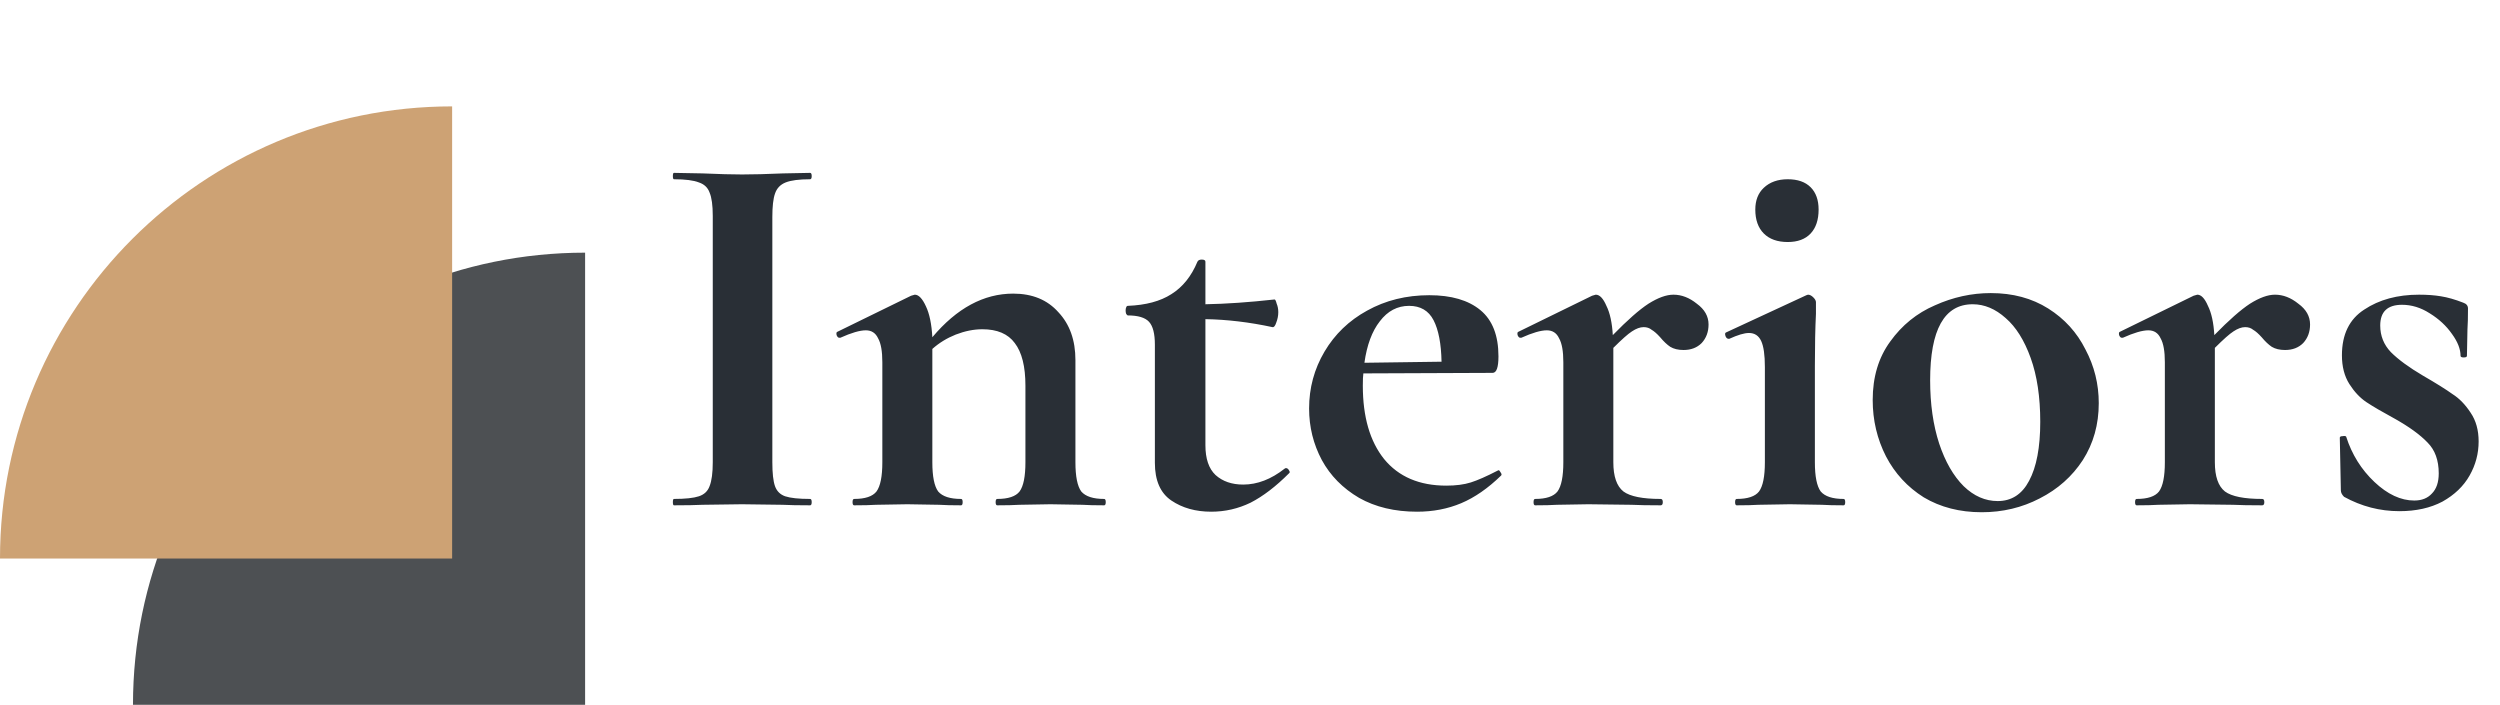 <svg width="188" height="53" viewBox="0 0 188 53" fill="none" xmlns="http://www.w3.org/2000/svg">
<path d="M58.08 34.76C58.08 35.587 58.147 36.187 58.28 36.56C58.413 36.933 58.667 37.187 59.04 37.32C59.44 37.453 60.067 37.52 60.92 37.52C61 37.52 61.04 37.6 61.04 37.76C61.04 37.92 61 38 60.92 38C60.04 38 59.347 37.987 58.84 37.96L55.8 37.92L52.84 37.96C52.307 37.987 51.587 38 50.68 38C50.627 38 50.6 37.92 50.6 37.76C50.6 37.6 50.627 37.52 50.68 37.52C51.533 37.52 52.16 37.453 52.56 37.32C52.96 37.187 53.227 36.933 53.36 36.56C53.52 36.16 53.6 35.56 53.6 34.76V16.24C53.6 15.44 53.52 14.853 53.36 14.48C53.227 14.107 52.96 13.853 52.56 13.72C52.16 13.56 51.533 13.48 50.68 13.48C50.627 13.48 50.6 13.4 50.6 13.24C50.6 13.08 50.627 13 50.68 13L52.84 13.04C54.067 13.093 55.053 13.12 55.8 13.12C56.627 13.12 57.653 13.093 58.88 13.04L60.92 13C61 13 61.04 13.08 61.04 13.24C61.04 13.4 61 13.48 60.92 13.48C60.093 13.48 59.48 13.56 59.08 13.72C58.68 13.88 58.413 14.16 58.28 14.56C58.147 14.933 58.08 15.52 58.08 16.32V34.76ZM83.032 37.52C83.112 37.52 83.152 37.6 83.152 37.76C83.152 37.92 83.112 38 83.032 38C82.338 38 81.792 37.987 81.392 37.96L78.992 37.92L76.672 37.96C76.245 37.987 75.685 38 74.992 38C74.912 38 74.872 37.92 74.872 37.76C74.872 37.6 74.912 37.52 74.992 37.52C75.819 37.52 76.379 37.333 76.672 36.96C76.965 36.56 77.112 35.827 77.112 34.76V29C77.112 27.56 76.845 26.493 76.312 25.8C75.805 25.107 74.992 24.76 73.872 24.76C73.232 24.76 72.565 24.893 71.872 25.16C71.205 25.427 70.618 25.787 70.112 26.24V34.76C70.112 35.827 70.258 36.56 70.552 36.96C70.872 37.333 71.445 37.52 72.272 37.52C72.352 37.52 72.392 37.6 72.392 37.76C72.392 37.92 72.352 38 72.272 38C71.579 38 71.032 37.987 70.632 37.96L68.232 37.92L65.872 37.96C65.472 37.987 64.925 38 64.232 38C64.152 38 64.112 37.92 64.112 37.76C64.112 37.6 64.152 37.52 64.232 37.52C65.058 37.52 65.618 37.333 65.912 36.96C66.205 36.56 66.352 35.827 66.352 34.76V27.24C66.352 26.413 66.245 25.813 66.032 25.44C65.845 25.04 65.538 24.84 65.112 24.84C64.659 24.84 64.019 25.027 63.192 25.4H63.112C63.032 25.4 62.965 25.333 62.912 25.2C62.885 25.067 62.898 24.987 62.952 24.96L68.512 22.24C68.672 22.187 68.765 22.16 68.792 22.16C69.085 22.16 69.365 22.453 69.632 23.04C69.898 23.6 70.058 24.373 70.112 25.36C71.952 23.173 73.978 22.08 76.192 22.08C77.632 22.08 78.765 22.547 79.592 23.48C80.445 24.387 80.872 25.587 80.872 27.08V34.76C80.872 35.827 81.019 36.56 81.312 36.96C81.632 37.333 82.205 37.52 83.032 37.52ZM96.687 35.2C96.793 35.2 96.873 35.253 96.927 35.36C97.007 35.467 97.007 35.547 96.927 35.6C95.94 36.587 94.98 37.32 94.047 37.8C93.113 38.253 92.127 38.48 91.087 38.48C89.913 38.48 88.913 38.2 88.087 37.64C87.26 37.08 86.847 36.133 86.847 34.8V25.92C86.847 25.093 86.7 24.52 86.407 24.2C86.113 23.88 85.58 23.72 84.807 23.72C84.78 23.72 84.74 23.68 84.687 23.6C84.66 23.52 84.647 23.44 84.647 23.36C84.647 23.253 84.66 23.173 84.687 23.12C84.713 23.04 84.753 23 84.807 23C86.167 22.947 87.26 22.653 88.087 22.12C88.94 21.587 89.593 20.773 90.047 19.68C90.1 19.573 90.207 19.52 90.367 19.52C90.553 19.52 90.647 19.573 90.647 19.68V22.88C92.193 22.853 93.927 22.733 95.847 22.52C95.9 22.52 95.953 22.627 96.007 22.84C96.087 23.027 96.127 23.24 96.127 23.48C96.127 23.747 96.073 24.013 95.967 24.28C95.887 24.52 95.793 24.627 95.687 24.6C93.953 24.227 92.273 24.027 90.647 24V33.48C90.647 34.493 90.9 35.24 91.407 35.72C91.94 36.2 92.633 36.44 93.487 36.44C94.553 36.44 95.593 36.04 96.607 35.24L96.687 35.2ZM112.684 35.36C112.737 35.36 112.791 35.413 112.844 35.52C112.924 35.627 112.937 35.707 112.884 35.76C111.897 36.72 110.897 37.413 109.884 37.84C108.871 38.267 107.764 38.48 106.564 38.48C104.884 38.48 103.431 38.133 102.204 37.44C100.977 36.72 100.044 35.773 99.404 34.6C98.764 33.4 98.444 32.107 98.444 30.72C98.444 29.173 98.831 27.747 99.604 26.44C100.377 25.133 101.444 24.107 102.804 23.36C104.191 22.587 105.751 22.2 107.484 22.2C109.137 22.2 110.417 22.573 111.324 23.32C112.231 24.067 112.684 25.227 112.684 26.8C112.684 27.627 112.537 28.04 112.244 28.04L102.524 28.08C102.497 28.267 102.484 28.573 102.484 29C102.484 31.347 103.017 33.187 104.084 34.52C105.177 35.853 106.737 36.52 108.764 36.52C109.484 36.52 110.097 36.44 110.604 36.28C111.111 36.12 111.777 35.827 112.604 35.4L112.684 35.36ZM105.964 23C105.084 23 104.351 23.387 103.764 24.16C103.177 24.907 102.791 25.947 102.604 27.28L108.404 27.2C108.377 25.84 108.177 24.8 107.804 24.08C107.431 23.36 106.817 23 105.964 23ZM125.843 22.16C126.456 22.16 127.043 22.387 127.603 22.84C128.189 23.267 128.483 23.787 128.483 24.4C128.483 24.96 128.309 25.427 127.963 25.8C127.616 26.147 127.163 26.32 126.603 26.32C126.203 26.32 125.869 26.24 125.603 26.08C125.363 25.92 125.109 25.68 124.843 25.36C124.603 25.093 124.389 24.907 124.203 24.8C124.043 24.667 123.843 24.6 123.603 24.6C123.336 24.6 123.043 24.707 122.723 24.92C122.429 25.107 121.963 25.52 121.323 26.16V34.76C121.323 35.827 121.576 36.56 122.083 36.96C122.589 37.333 123.523 37.52 124.883 37.52C124.989 37.52 125.043 37.6 125.043 37.76C125.043 37.92 124.989 38 124.883 38C123.949 38 123.216 37.987 122.683 37.96L119.443 37.92L117.083 37.96C116.683 37.987 116.136 38 115.443 38C115.363 38 115.323 37.92 115.323 37.76C115.323 37.6 115.363 37.52 115.443 37.52C116.269 37.52 116.829 37.333 117.123 36.96C117.416 36.56 117.563 35.827 117.563 34.76V27.24C117.563 26.413 117.456 25.813 117.243 25.44C117.056 25.04 116.749 24.84 116.323 24.84C115.869 24.84 115.229 25.027 114.403 25.4H114.323C114.243 25.4 114.176 25.333 114.123 25.2C114.096 25.067 114.109 24.987 114.163 24.96L119.723 22.24C119.883 22.187 119.976 22.16 120.003 22.16C120.296 22.16 120.563 22.44 120.803 23C121.069 23.533 121.229 24.267 121.283 25.2C122.376 24.08 123.269 23.293 123.963 22.84C124.683 22.387 125.309 22.16 125.843 22.16ZM134.439 18.2C133.666 18.2 133.066 17.987 132.639 17.56C132.212 17.133 131.999 16.533 131.999 15.76C131.999 15.067 132.212 14.52 132.639 14.12C133.092 13.693 133.692 13.48 134.439 13.48C135.186 13.48 135.759 13.68 136.159 14.08C136.559 14.48 136.759 15.04 136.759 15.76C136.759 16.533 136.559 17.133 136.159 17.56C135.759 17.987 135.186 18.2 134.439 18.2ZM130.599 38C130.519 38 130.479 37.92 130.479 37.76C130.479 37.6 130.519 37.52 130.599 37.52C131.426 37.52 131.986 37.333 132.279 36.96C132.572 36.56 132.719 35.827 132.719 34.76V27.6C132.719 26.693 132.626 26.04 132.439 25.64C132.252 25.24 131.946 25.04 131.519 25.04C131.172 25.04 130.679 25.187 130.039 25.48H129.999C129.892 25.48 129.812 25.413 129.759 25.28C129.706 25.12 129.719 25.027 129.799 25L135.839 22.2L135.959 22.16C136.092 22.16 136.226 22.227 136.359 22.36C136.492 22.493 136.559 22.613 136.559 22.72V23.6C136.506 24.667 136.479 25.973 136.479 27.52V34.76C136.479 35.827 136.626 36.56 136.919 36.96C137.239 37.333 137.812 37.52 138.639 37.52C138.719 37.52 138.759 37.6 138.759 37.76C138.759 37.92 138.719 38 138.639 38C137.946 38 137.399 37.987 136.999 37.96L134.599 37.92L132.239 37.96C131.839 37.987 131.292 38 130.599 38ZM149.027 38.52C147.374 38.52 145.92 38.147 144.667 37.4C143.44 36.627 142.494 35.6 141.827 34.32C141.16 33.013 140.827 31.6 140.827 30.08C140.827 28.347 141.267 26.88 142.147 25.68C143.027 24.453 144.147 23.547 145.507 22.96C146.867 22.347 148.267 22.04 149.707 22.04C151.36 22.04 152.8 22.427 154.027 23.2C155.254 23.973 156.187 25 156.827 26.28C157.494 27.533 157.827 28.88 157.827 30.32C157.827 31.92 157.427 33.347 156.627 34.6C155.827 35.827 154.747 36.787 153.387 37.48C152.054 38.173 150.6 38.52 149.027 38.52ZM150.227 37.68C151.267 37.68 152.054 37.173 152.587 36.16C153.147 35.12 153.427 33.64 153.427 31.72C153.427 29.853 153.187 28.253 152.707 26.92C152.227 25.587 151.6 24.587 150.827 23.92C150.054 23.227 149.227 22.88 148.347 22.88C146.214 22.88 145.147 24.787 145.147 28.6C145.147 30.387 145.374 31.973 145.827 33.36C146.28 34.72 146.894 35.787 147.667 36.56C148.44 37.307 149.294 37.68 150.227 37.68ZM171.077 22.16C171.691 22.16 172.277 22.387 172.837 22.84C173.424 23.267 173.717 23.787 173.717 24.4C173.717 24.96 173.544 25.427 173.197 25.8C172.851 26.147 172.397 26.32 171.837 26.32C171.437 26.32 171.104 26.24 170.837 26.08C170.597 25.92 170.344 25.68 170.077 25.36C169.837 25.093 169.624 24.907 169.437 24.8C169.277 24.667 169.077 24.6 168.837 24.6C168.571 24.6 168.277 24.707 167.957 24.92C167.664 25.107 167.197 25.52 166.557 26.16V34.76C166.557 35.827 166.811 36.56 167.317 36.96C167.824 37.333 168.757 37.52 170.117 37.52C170.224 37.52 170.277 37.6 170.277 37.76C170.277 37.92 170.224 38 170.117 38C169.184 38 168.451 37.987 167.917 37.96L164.677 37.92L162.317 37.96C161.917 37.987 161.371 38 160.677 38C160.597 38 160.557 37.92 160.557 37.76C160.557 37.6 160.597 37.52 160.677 37.52C161.504 37.52 162.064 37.333 162.357 36.96C162.651 36.56 162.797 35.827 162.797 34.76V27.24C162.797 26.413 162.691 25.813 162.477 25.44C162.291 25.04 161.984 24.84 161.557 24.84C161.104 24.84 160.464 25.027 159.637 25.4H159.557C159.477 25.4 159.411 25.333 159.357 25.2C159.331 25.067 159.344 24.987 159.397 24.96L164.957 22.24C165.117 22.187 165.211 22.16 165.237 22.16C165.531 22.16 165.797 22.44 166.037 23C166.304 23.533 166.464 24.267 166.517 25.2C167.611 24.08 168.504 23.293 169.197 22.84C169.917 22.387 170.544 22.16 171.077 22.16ZM178.993 24.48C178.993 25.253 179.26 25.92 179.793 26.48C180.353 27.04 181.153 27.627 182.193 28.24C183.207 28.827 183.953 29.293 184.433 29.64C184.94 29.96 185.393 30.427 185.793 31.04C186.193 31.627 186.393 32.347 186.393 33.2C186.393 34.107 186.167 34.96 185.713 35.76C185.26 36.56 184.58 37.213 183.673 37.72C182.767 38.2 181.687 38.44 180.433 38.44C178.967 38.44 177.58 38.08 176.273 37.36C176.113 37.2 176.033 37.04 176.033 36.88L175.953 32.92C175.953 32.84 176.02 32.8 176.153 32.8C176.313 32.773 176.407 32.787 176.433 32.84C176.86 34.173 177.567 35.307 178.553 36.24C179.54 37.173 180.54 37.64 181.553 37.64C182.113 37.64 182.553 37.467 182.873 37.12C183.22 36.773 183.393 36.267 183.393 35.6C183.393 34.613 183.113 33.84 182.553 33.28C181.993 32.693 181.167 32.093 180.073 31.48C179.14 30.973 178.433 30.56 177.953 30.24C177.473 29.92 177.047 29.467 176.673 28.88C176.3 28.293 176.113 27.573 176.113 26.72C176.113 25.147 176.673 24 177.793 23.28C178.913 22.533 180.287 22.16 181.913 22.16C182.527 22.16 183.073 22.2 183.553 22.28C184.06 22.36 184.62 22.52 185.233 22.76C185.473 22.84 185.593 22.987 185.593 23.2C185.593 23.867 185.58 24.387 185.553 24.76L185.513 26.76C185.513 26.84 185.433 26.88 185.273 26.88C185.113 26.88 185.033 26.84 185.033 26.76C185.033 26.253 184.82 25.707 184.393 25.12C183.967 24.507 183.407 23.987 182.713 23.56C182.047 23.133 181.353 22.92 180.633 22.92C179.54 22.92 178.993 23.44 178.993 24.48Z" fill="#292F36"/>
<path d="M10 53C10 34.222 25.222 19 44 19V19V53H10V53Z" fill="#4D5053"/>
<path d="M0 42C0 23.222 15.222 8 34 8V8V42H0V42Z" fill="#CDA274"/>
</svg>
